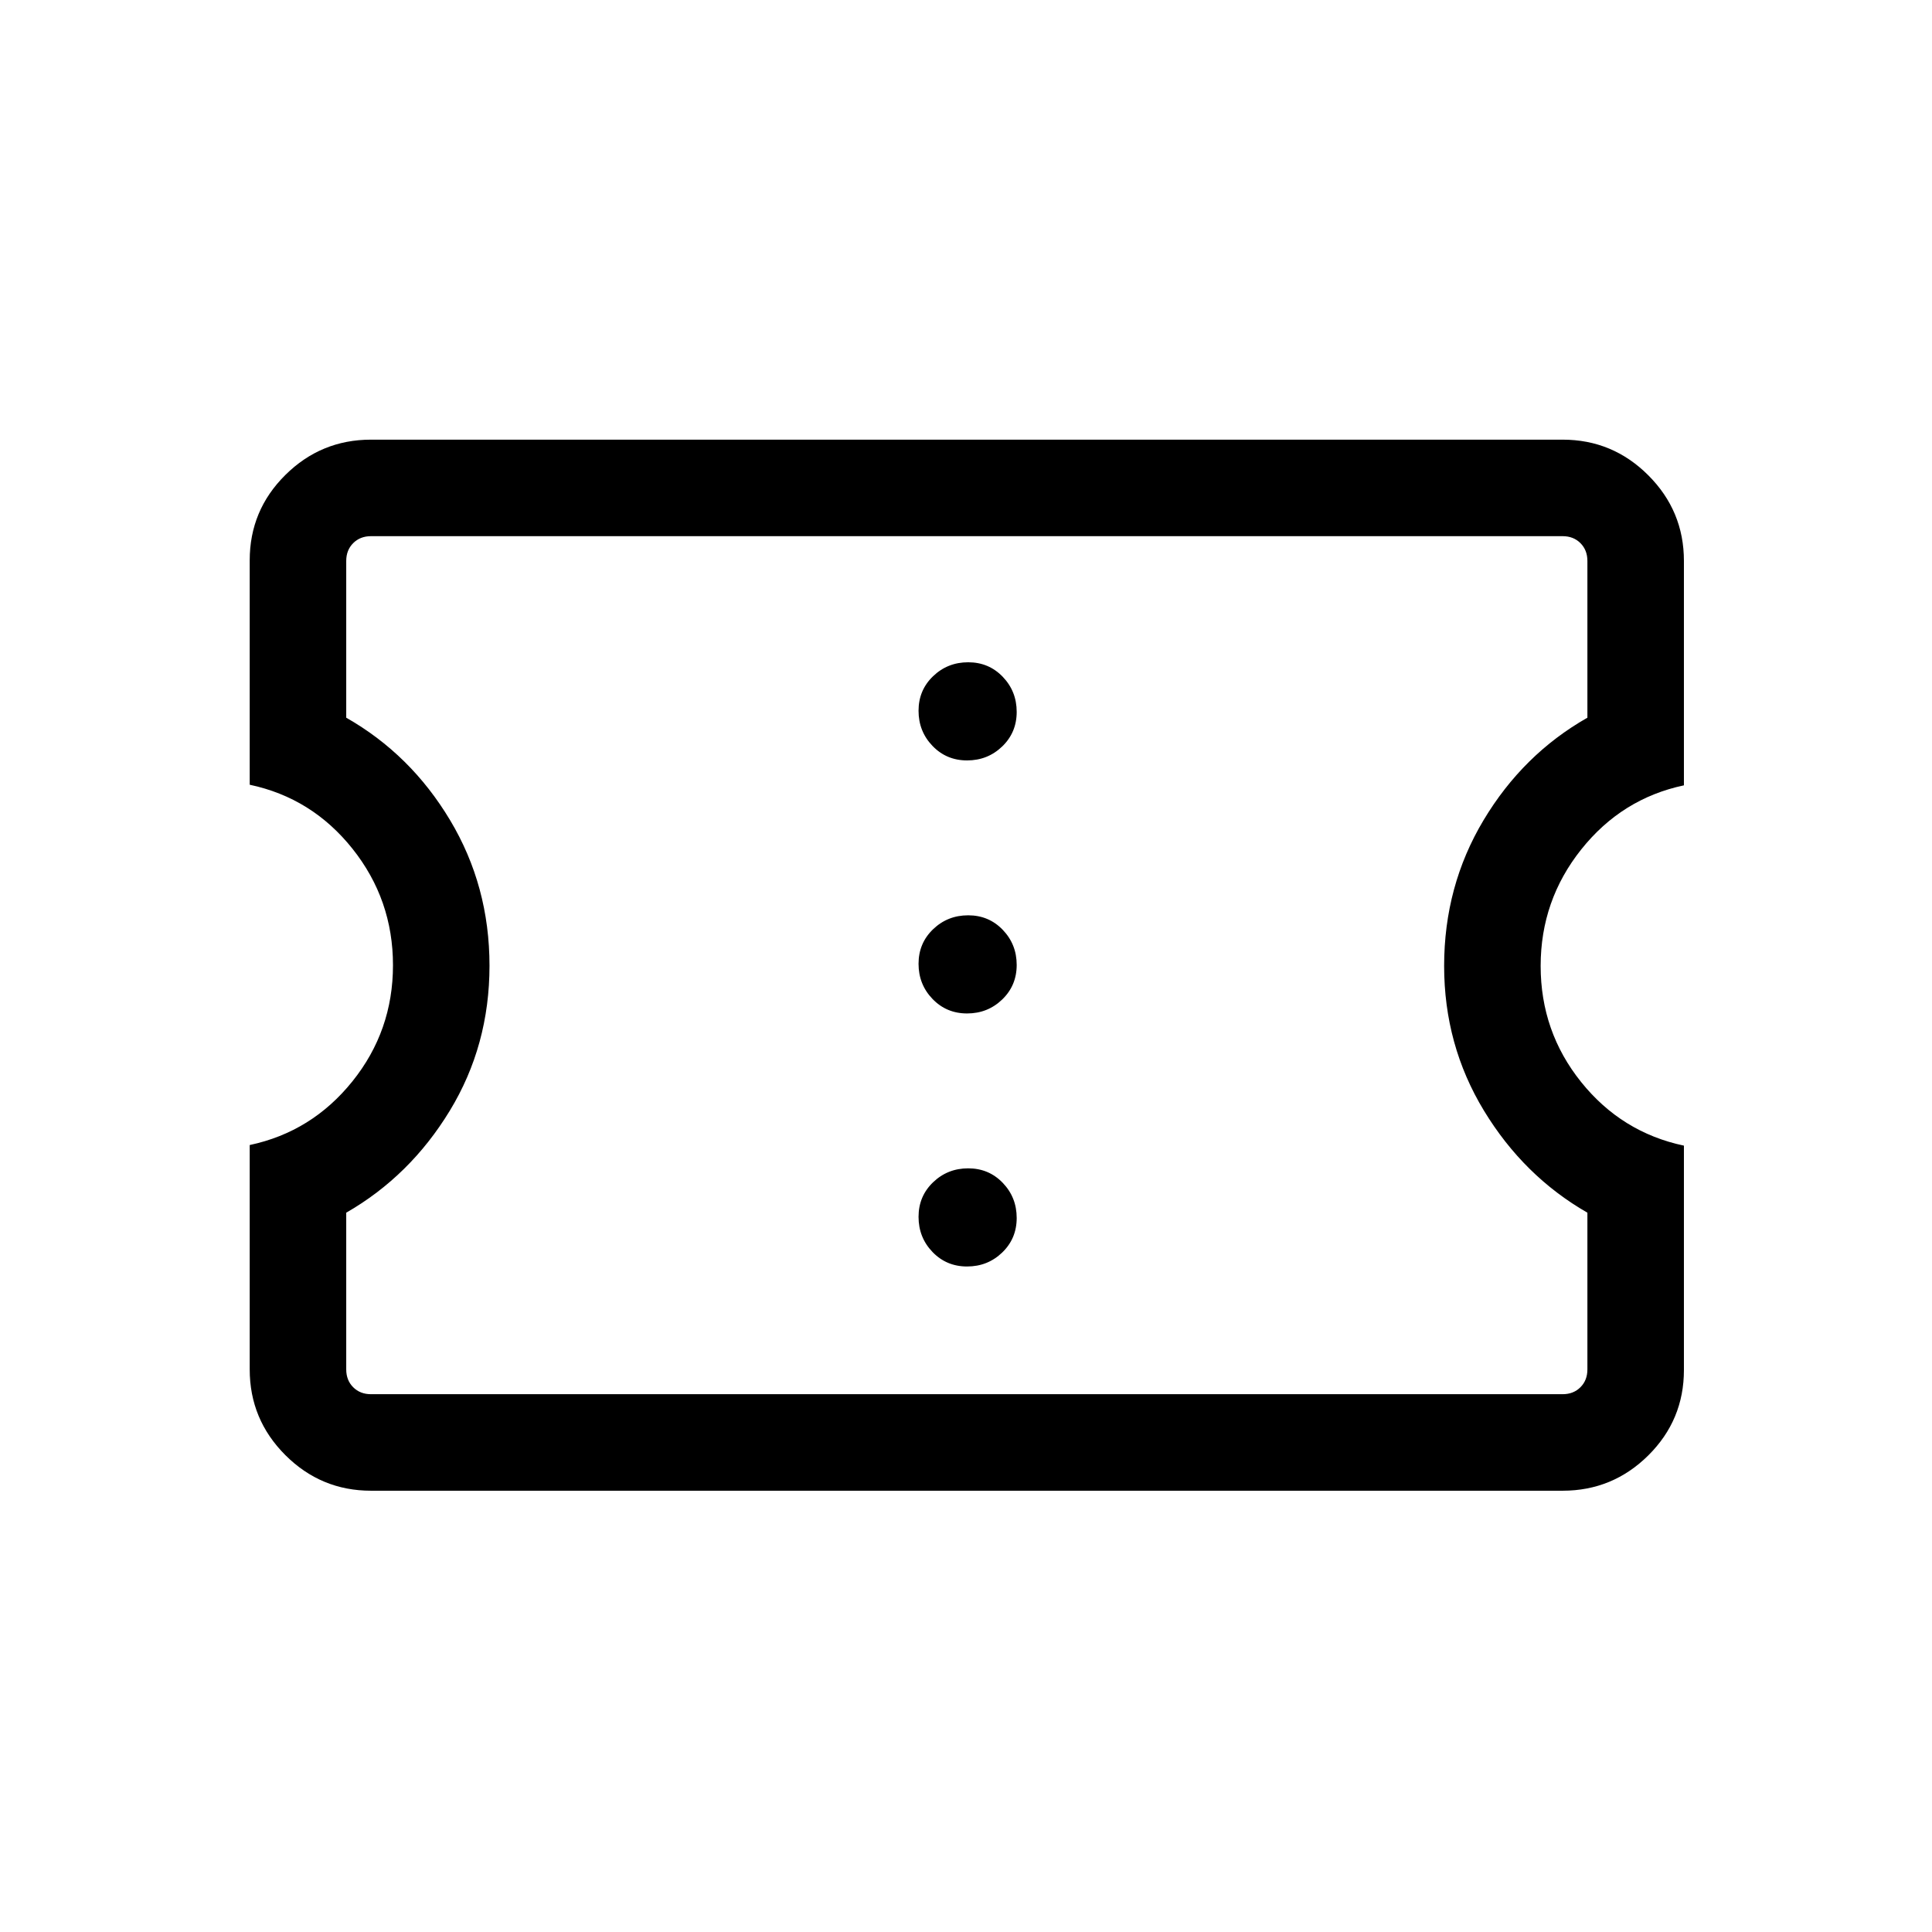 <svg xmlns="http://www.w3.org/2000/svg" height="20" viewBox="0 -960 960 960" width="20"><path d="M480.53-330.69q10.24 0 17.45-6.93 7.21-6.93 7.21-17.18 0-10.24-6.93-17.45-6.93-7.21-17.17-7.21-10.24 0-17.45 6.93-7.22 6.93-7.22 17.17 0 10.24 6.93 17.46 6.93 7.21 17.18 7.21Zm0-125.73q10.24 0 17.45-6.93 7.21-6.93 7.21-17.18 0-10.24-6.93-17.45-6.93-7.21-17.17-7.21-10.24 0-17.45 6.93-7.22 6.93-7.22 17.17 0 10.24 6.93 17.45 6.93 7.22 17.18 7.22Zm0-125.73q10.24 0 17.45-6.93 7.21-6.93 7.21-17.18 0-10.24-6.93-17.45-6.93-7.21-17.17-7.21-10.24 0-17.45 6.93-7.22 6.93-7.22 17.17 0 10.24 6.93 17.45 6.93 7.22 17.18 7.22Zm295.93 362.88H184.35q-24.86 0-42.57-17.7-17.7-17.71-17.7-42.57v-111.5q30.85-6.54 51.02-31.63t20.17-57.71q0-32.62-20.13-57.89-20.13-25.26-51.06-31.8v-111.5q0-24.86 17.7-42.41 17.71-17.56 42.57-17.56h592.11q24.86 0 42.57 17.71 17.7 17.7 17.7 42.56v111.5q-30.85 6.54-51.02 31.85-20.17 25.31-20.17 57.88 0 32.65 20.13 57.71 20.13 25.05 51.06 31.59v111.5q0 24.86-17.7 42.42-17.71 17.55-42.57 17.55Zm0-47.96q5.39 0 8.85-3.46t3.46-8.85v-77.88q-31.69-18.2-51.44-50.76-19.75-32.56-19.75-71.87 0-39.68 19.59-72.41 19.6-32.73 51.6-50.92v-77.89q0-5.38-3.46-8.85-3.46-3.46-8.85-3.46H184.35q-5.39 0-8.85 3.46-3.46 3.47-3.46 8.85v77.89q32 18.19 51.59 50.89 19.6 32.7 19.6 72.34 0 39.65-19.75 72.09-19.75 32.44-51.44 50.64v77.88q0 5.39 3.46 8.85t8.85 3.46h592.11ZM480.5-480.5Z"/></svg>